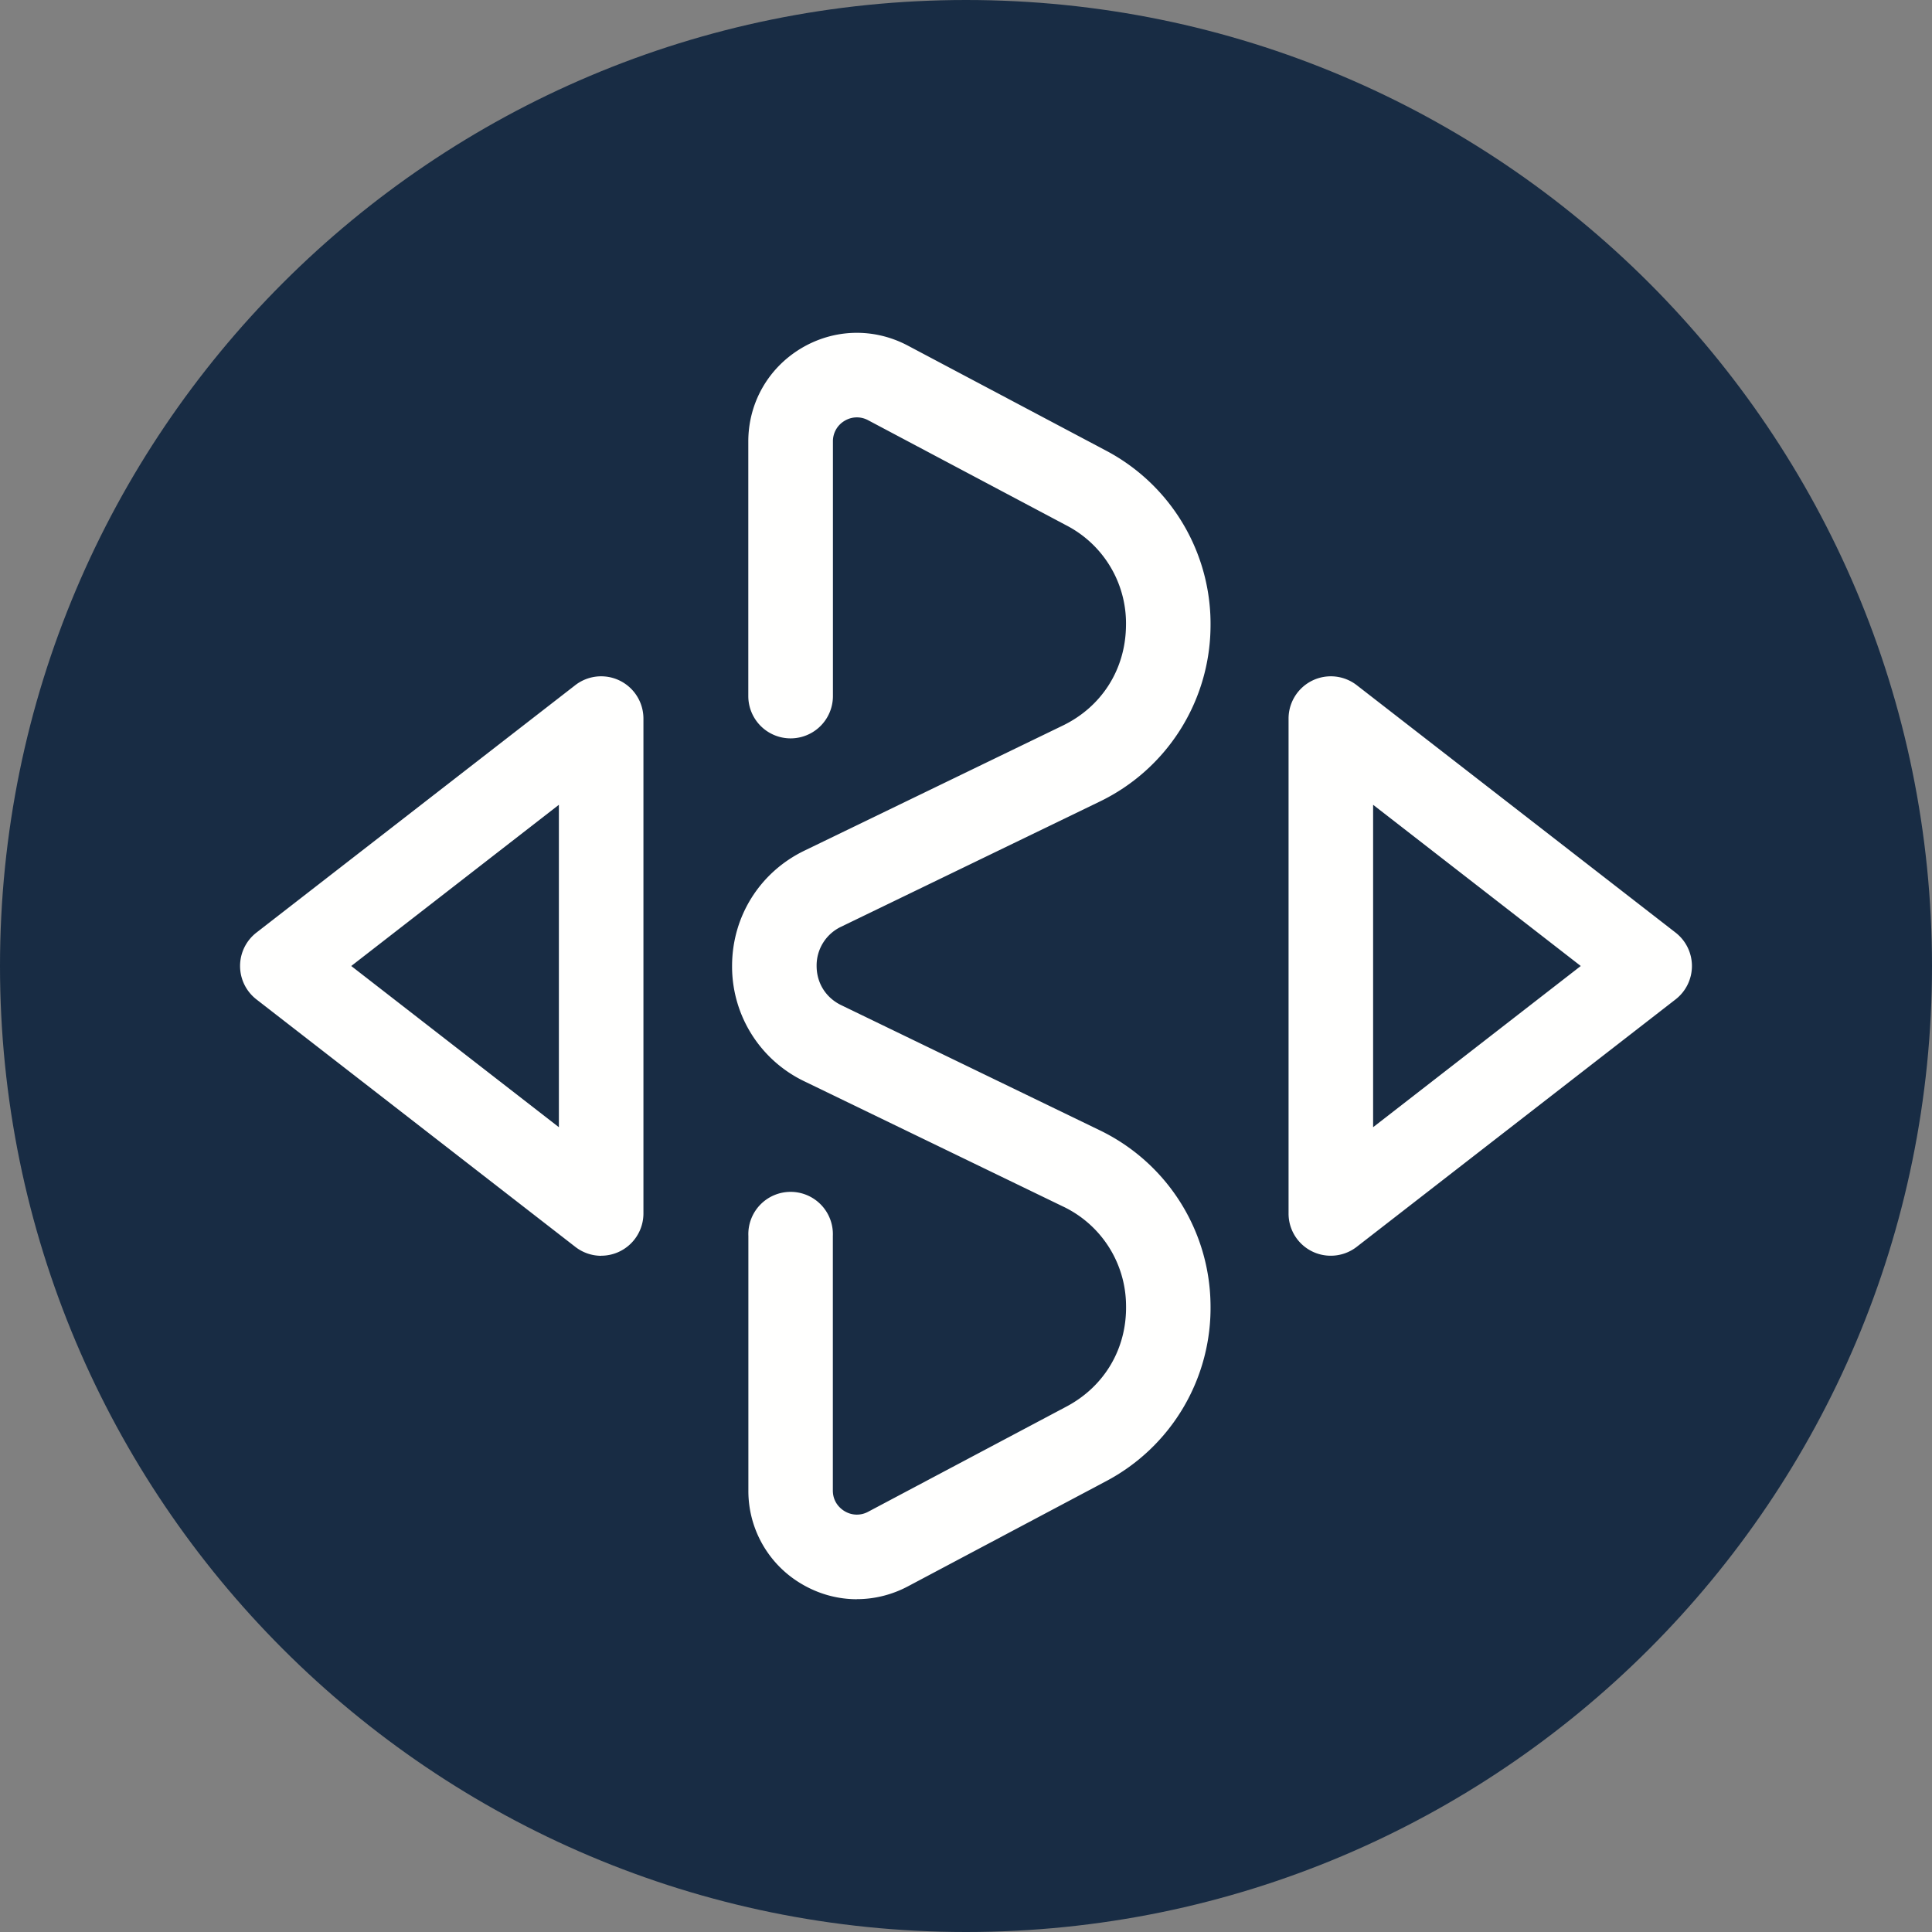 <svg width="25" height="25" xmlns="http://www.w3.org/2000/svg">
  <rect width="100%" height="100%" fill="#808080" stroke="none"/>
  <g fill="none" fill-rule="evenodd">
    <path d="M25 12.5C25 19.404 19.404 25 12.5 25S0 19.404 0 12.5 5.596 0 12.5 0 25 5.596 25 12.5" fill="#182C44"/>
    <path d="M11.088 20.694c-.25 0-.5-.068-.724-.203a1.394 1.394 0 0 1-.68-1.204v-3.294a.547.547 0 1 1 1.093 0v3.294c0 .159.106.24.151.267a.306.306 0 0 0 .306.008l2.564-1.36c.494-.261.783-.751.773-1.31a1.428 1.428 0 0 0-.82-1.282l-3.341-1.617a1.647 1.647 0 0 1-.937-1.493c0-.642.36-1.214.937-1.493l3.34-1.617c.504-.243.81-.723.82-1.282a1.428 1.428 0 0 0-.772-1.31l-2.564-1.36a.306.306 0 0 0-.306.008.306.306 0 0 0-.15.267v3.294a.547.547 0 1 1-1.095 0V5.713c0-.497.255-.947.681-1.204.426-.256.943-.27 1.383-.037L14.31 5.83a2.536 2.536 0 0 1 1.354 2.297 2.536 2.536 0 0 1-1.437 2.247l-3.341 1.617a.554.554 0 0 0-.319.508c0 .222.12.412.319.508l3.341 1.617a2.536 2.536 0 0 1 1.437 2.246 2.536 2.536 0 0 1-1.354 2.298l-2.563 1.36c-.208.11-.434.165-.66.165M17.768 10.414v4.172l2.687-2.086-2.687-2.086zm-.547 5.835a.545.545 0 0 1-.547-.547V9.298a.547.547 0 0 1 .882-.432l4.126 3.202a.547.547 0 0 1 0 .864l-4.126 3.202a.547.547 0 0 1-.335.115zM4.545 12.5l2.687 2.086v-4.172L4.545 12.5zm3.234 3.75a.547.547 0 0 1-.335-.116l-4.126-3.202a.547.547 0 0 1 0-.864l4.126-3.202a.547.547 0 0 1 .882.432v6.404a.547.547 0 0 1-.547.547z" fill="#FFFFFE"/>
  </g>
</svg>
